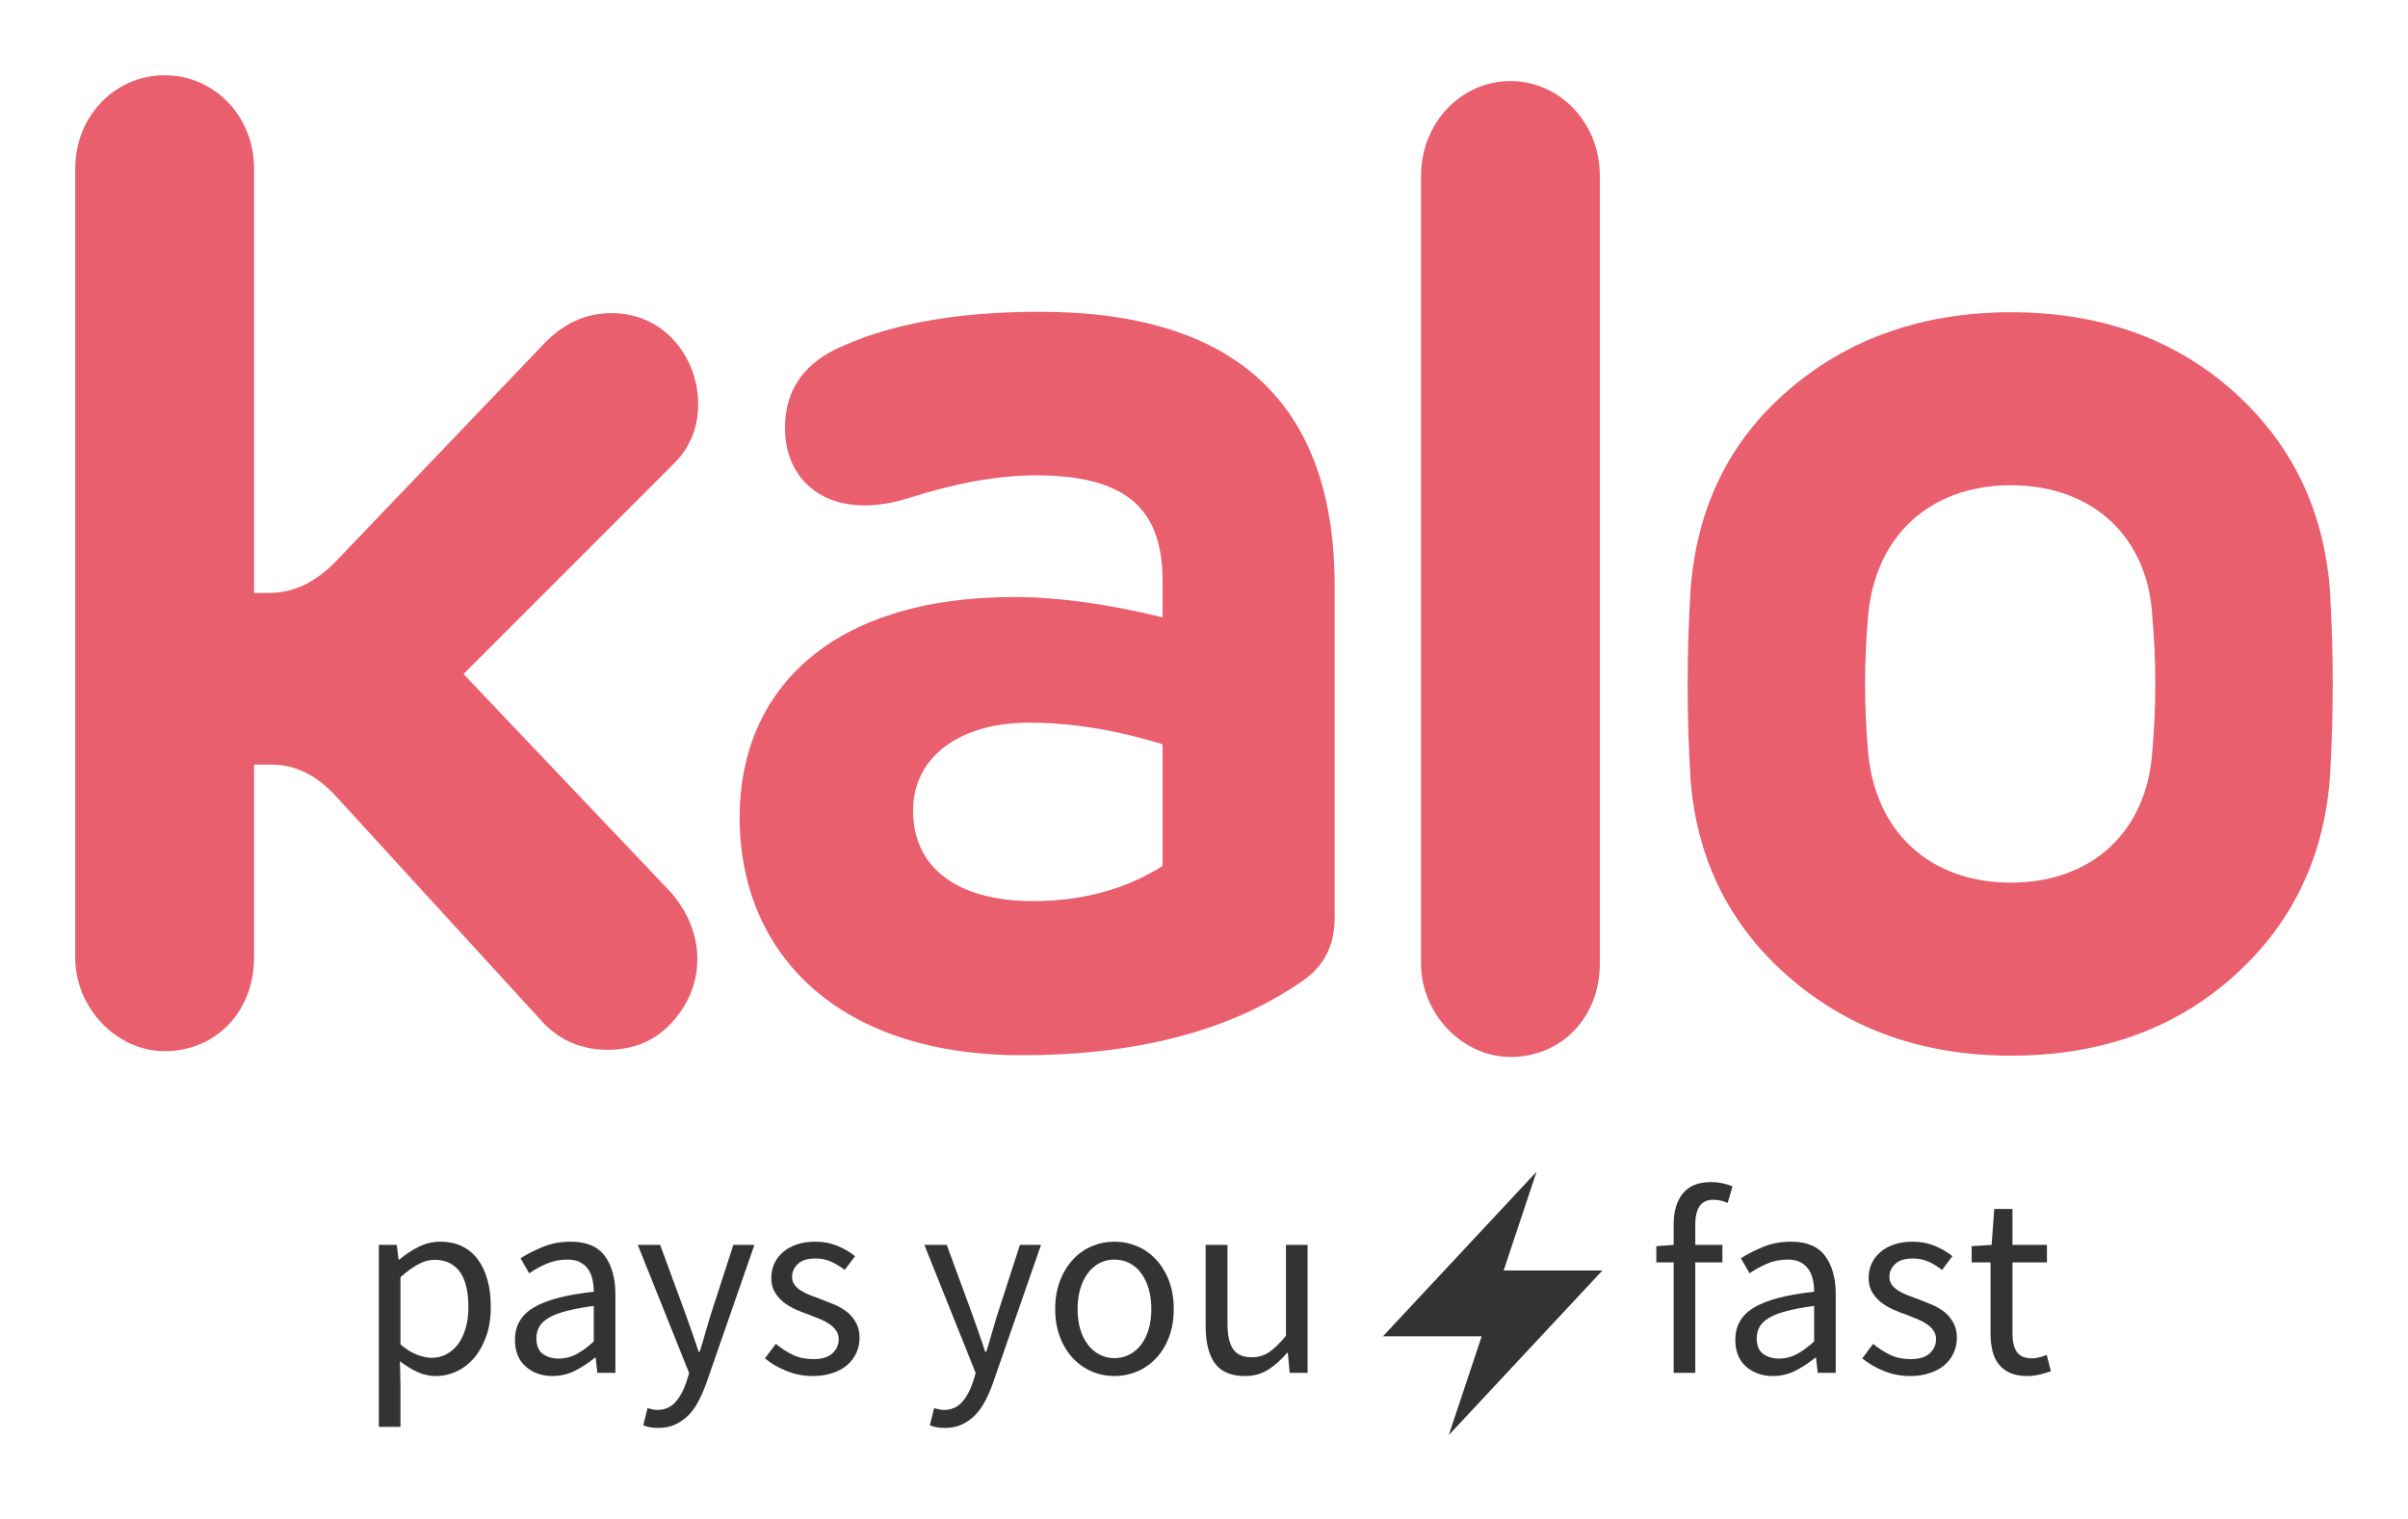<?xml version="1.0" encoding="utf-8"?>
<svg viewBox="-20 -20 640 403.724" width="640" height="403.724" xmlns="http://www.w3.org/2000/svg">
  <path fill-rule="evenodd" d="M 51.419 137.587 C 58.156 137.587 63.827 134.711 69.147 129.324 L 124.112 71.847 C 129.432 66.099 135.458 63.223 142.555 63.223 C 163.829 63.223 172.34 89.806 159.574 102.744 L 103.188 159.142 L 157.8 216.619 C 167.376 227.034 168.085 241.405 158.512 251.823 C 154.253 256.493 148.578 259.01 141.487 259.01 C 134.044 259.01 128.012 256.134 123.403 250.744 L 69.147 191.471 C 64.188 186.084 58.509 183.211 52.128 183.211 L 47.519 183.211 L 47.519 234.58 C 47.519 248.592 37.588 259.372 23.757 259.372 C 10.993 259.372 0 247.874 0 234.58 L 0 24.786 C 0 10.777 10.637 0 23.757 0 C 36.882 0 47.519 10.777 47.519 24.786 L 47.519 137.587 L 51.419 137.587 Z M 334.731 223.806 C 334.731 231.348 331.896 236.735 326.226 240.69 C 307.075 253.982 282.251 260.445 251.401 260.445 C 202.82 260.445 176.578 233.507 176.578 197.223 C 176.578 163.812 200.338 138.667 249.627 138.667 C 260.976 138.667 274.098 140.463 288.991 144.057 L 288.991 134.356 C 288.991 115.315 279.416 106.332 255.303 106.332 C 245.022 106.332 233.67 108.49 221.259 112.442 C 201.758 118.55 188.636 109.205 188.636 93.761 C 188.636 83.342 193.953 76.158 204.24 71.847 C 218.071 65.74 235.443 62.864 256.365 62.864 C 308.492 62.864 334.731 87.294 334.731 135.791 L 334.731 223.806 Z M 288.991 210.155 L 288.991 177.818 C 276.222 173.868 264.52 172.072 253.527 172.072 C 234.734 172.072 222.677 181.411 222.677 195.423 C 222.677 210.87 234.734 219.492 254.591 219.492 C 267.717 219.492 279.413 216.254 288.991 210.149 Z M 405.208 236.126 C 405.208 250.135 395.276 260.912 381.445 260.912 C 368.682 260.912 357.689 249.417 357.689 236.126 L 357.689 26.688 C 357.689 12.679 368.326 1.546 381.445 1.546 C 394.571 1.546 405.208 12.679 405.208 26.688 L 405.208 236.126 Z M 572.957 240.09 C 557.358 253.743 537.854 260.565 514.448 260.565 C 491.397 260.565 471.896 253.743 455.938 240.09 C 439.981 226.439 431.114 208.837 429.344 187.641 C 428.279 170.759 428.279 153.516 429.344 136.272 C 431.114 114.714 439.625 97.112 455.582 83.462 C 471.543 69.812 491.4 62.986 514.451 62.986 C 537.854 62.986 557.355 69.812 572.96 83.462 C 588.561 97.112 597.428 114.714 599.202 136.272 C 600.266 153.157 600.266 170.398 599.202 187.279 C 597.428 208.837 588.561 226.442 572.957 240.09 Z M 552.038 143.812 C 550.979 123.336 536.787 108.969 514.451 108.969 C 492.817 108.969 478.277 122.619 476.504 143.812 C 475.44 155.764 475.44 167.787 476.504 179.74 C 478.277 200.933 492.817 214.583 514.451 214.583 C 536.081 214.583 550.618 200.933 552.038 179.74 C 553.104 167.787 553.104 155.764 552.038 143.812 Z" style="fill: rgb(234, 95, 110);" transform="matrix(1, 0, 0, 1, 2.2737367544323206e-13, 5.684341886080802e-14)"/>
  <g transform="matrix(2.917, 0, 0, 2.917, -9.571, 5.833)">
    <path d="M 32.862 115.167 L 32.912 117.207 L 32.912 121.147 L 30.942 121.147 L 30.942 104.567 L 32.572 104.567 L 32.742 105.907 L 32.812 105.907 C 33.339 105.46 33.919 105.077 34.552 104.757 C 35.185 104.437 35.845 104.277 36.532 104.277 C 37.285 104.277 37.949 104.417 38.522 104.697 C 39.102 104.977 39.582 105.377 39.962 105.897 C 40.349 106.417 40.642 107.04 40.842 107.767 C 41.042 108.494 41.142 109.314 41.142 110.227 C 41.142 111.22 41.005 112.104 40.732 112.877 C 40.459 113.657 40.092 114.317 39.632 114.857 C 39.165 115.404 38.629 115.817 38.022 116.097 C 37.415 116.377 36.775 116.517 36.102 116.517 C 35.555 116.517 35.015 116.397 34.482 116.157 C 33.942 115.917 33.402 115.587 32.862 115.167 Z M 32.912 107.517 L 32.912 113.637 C 33.439 114.084 33.949 114.4 34.442 114.587 C 34.942 114.767 35.382 114.857 35.762 114.857 C 36.242 114.857 36.685 114.75 37.092 114.537 C 37.505 114.317 37.859 114.014 38.152 113.627 C 38.445 113.234 38.679 112.747 38.852 112.167 C 39.019 111.594 39.102 110.947 39.102 110.227 C 39.102 109.587 39.045 109.004 38.932 108.477 C 38.819 107.95 38.639 107.497 38.392 107.117 C 38.145 106.744 37.825 106.454 37.432 106.247 C 37.039 106.034 36.572 105.927 36.032 105.927 C 35.532 105.927 35.032 106.064 34.532 106.337 C 34.025 106.61 33.485 107.004 32.912 107.517 ZM 43.346 113.207 C 43.346 111.927 43.919 110.947 45.066 110.267 C 46.206 109.587 48.026 109.11 50.526 108.837 C 50.526 108.47 50.489 108.11 50.416 107.757 C 50.343 107.404 50.216 107.09 50.036 106.817 C 49.849 106.544 49.603 106.324 49.296 106.157 C 48.996 105.99 48.606 105.907 48.126 105.907 C 47.439 105.907 46.803 106.034 46.216 106.287 C 45.629 106.547 45.106 106.837 44.646 107.157 L 43.856 105.787 C 44.396 105.434 45.059 105.094 45.846 104.767 C 46.626 104.44 47.489 104.277 48.436 104.277 C 49.863 104.277 50.896 104.714 51.536 105.587 C 52.176 106.454 52.496 107.617 52.496 109.077 L 52.496 116.227 L 50.856 116.227 L 50.696 114.837 L 50.646 114.837 C 50.086 115.297 49.483 115.694 48.836 116.027 C 48.183 116.354 47.496 116.517 46.776 116.517 C 45.789 116.517 44.969 116.227 44.316 115.647 C 43.669 115.074 43.346 114.26 43.346 113.207 Z M 45.296 113.057 C 45.296 113.73 45.489 114.21 45.876 114.497 C 46.269 114.784 46.756 114.927 47.336 114.927 C 47.896 114.927 48.426 114.797 48.926 114.537 C 49.433 114.27 49.966 113.88 50.526 113.367 L 50.526 110.127 C 49.546 110.26 48.723 110.414 48.056 110.587 C 47.383 110.76 46.843 110.967 46.436 111.207 C 46.023 111.447 45.729 111.724 45.556 112.037 C 45.383 112.35 45.296 112.69 45.296 113.057 ZM 55.424 119.447 C 55.551 119.474 55.694 119.507 55.854 119.547 C 56.014 119.587 56.164 119.607 56.304 119.607 C 56.977 119.607 57.527 119.374 57.954 118.907 C 58.374 118.434 58.704 117.837 58.944 117.117 L 59.214 116.247 L 54.534 104.567 L 56.574 104.567 L 58.944 111.017 C 59.124 111.53 59.314 112.07 59.514 112.637 C 59.714 113.204 59.901 113.76 60.074 114.307 L 60.174 114.307 C 60.347 113.78 60.514 113.227 60.674 112.647 C 60.834 112.074 60.994 111.53 61.154 111.017 L 63.244 104.567 L 65.164 104.567 L 60.774 117.187 C 60.567 117.76 60.334 118.297 60.074 118.797 C 59.821 119.29 59.517 119.717 59.164 120.077 C 58.811 120.437 58.411 120.72 57.964 120.927 C 57.517 121.14 56.997 121.247 56.404 121.247 C 56.131 121.247 55.884 121.227 55.664 121.187 C 55.437 121.147 55.227 121.087 55.034 121.007 L 55.424 119.447 ZM 66.122 114.907 L 67.112 113.587 C 67.619 114 68.142 114.337 68.682 114.597 C 69.215 114.85 69.835 114.977 70.542 114.977 C 71.309 114.977 71.885 114.8 72.272 114.447 C 72.652 114.1 72.842 113.67 72.842 113.157 C 72.842 112.85 72.762 112.587 72.602 112.367 C 72.442 112.14 72.239 111.944 71.992 111.777 C 71.745 111.61 71.462 111.46 71.142 111.327 C 70.822 111.2 70.502 111.074 70.182 110.947 C 69.762 110.8 69.345 110.637 68.932 110.457 C 68.519 110.27 68.145 110.047 67.812 109.787 C 67.485 109.52 67.219 109.21 67.012 108.857 C 66.805 108.504 66.702 108.08 66.702 107.587 C 66.702 107.12 66.792 106.684 66.972 106.277 C 67.159 105.87 67.425 105.52 67.772 105.227 C 68.112 104.927 68.532 104.694 69.032 104.527 C 69.525 104.36 70.085 104.277 70.712 104.277 C 71.445 104.277 72.119 104.404 72.732 104.657 C 73.352 104.917 73.885 105.23 74.332 105.597 L 73.392 106.847 C 72.992 106.54 72.579 106.29 72.152 106.097 C 71.719 105.904 71.245 105.807 70.732 105.807 C 69.999 105.807 69.459 105.977 69.112 106.317 C 68.765 106.65 68.592 107.04 68.592 107.487 C 68.592 107.76 68.665 107.997 68.812 108.197 C 68.959 108.397 69.152 108.574 69.392 108.727 C 69.632 108.88 69.905 109.017 70.212 109.137 C 70.525 109.257 70.852 109.38 71.192 109.507 C 71.605 109.667 72.025 109.834 72.452 110.007 C 72.872 110.187 73.252 110.407 73.592 110.667 C 73.925 110.934 74.199 111.26 74.412 111.647 C 74.632 112.027 74.742 112.49 74.742 113.037 C 74.742 113.517 74.649 113.964 74.462 114.377 C 74.282 114.797 74.012 115.167 73.652 115.487 C 73.292 115.807 72.842 116.057 72.302 116.237 C 71.769 116.424 71.159 116.517 70.472 116.517 C 69.639 116.517 68.845 116.364 68.092 116.057 C 67.339 115.757 66.682 115.374 66.122 114.907 ZM 81.536 119.447 C 81.662 119.474 81.806 119.507 81.966 119.547 C 82.126 119.587 82.276 119.607 82.416 119.607 C 83.089 119.607 83.639 119.374 84.066 118.907 C 84.486 118.434 84.816 117.837 85.056 117.117 L 85.326 116.247 L 80.646 104.567 L 82.686 104.567 L 85.056 111.017 C 85.236 111.53 85.426 112.07 85.626 112.637 C 85.826 113.204 86.012 113.76 86.186 114.307 L 86.286 114.307 C 86.459 113.78 86.626 113.227 86.786 112.647 C 86.946 112.074 87.106 111.53 87.266 111.017 L 89.356 104.567 L 91.276 104.567 L 86.886 117.187 C 86.679 117.76 86.446 118.297 86.186 118.797 C 85.932 119.29 85.629 119.717 85.276 120.077 C 84.922 120.437 84.522 120.72 84.076 120.927 C 83.629 121.14 83.109 121.247 82.516 121.247 C 82.242 121.247 81.996 121.227 81.776 121.187 C 81.549 121.147 81.339 121.087 81.146 121.007 L 81.536 119.447 ZM 92.568 110.417 C 92.568 109.444 92.718 108.577 93.018 107.817 C 93.311 107.057 93.708 106.414 94.208 105.887 C 94.701 105.354 95.271 104.954 95.918 104.687 C 96.564 104.414 97.248 104.277 97.968 104.277 C 98.688 104.277 99.374 104.414 100.028 104.687 C 100.674 104.954 101.244 105.354 101.738 105.887 C 102.238 106.414 102.634 107.057 102.928 107.817 C 103.221 108.577 103.368 109.444 103.368 110.417 C 103.368 111.377 103.221 112.237 102.928 112.997 C 102.634 113.757 102.238 114.397 101.738 114.917 C 101.244 115.437 100.674 115.834 100.028 116.107 C 99.374 116.38 98.688 116.517 97.968 116.517 C 97.248 116.517 96.564 116.38 95.918 116.107 C 95.271 115.834 94.701 115.437 94.208 114.917 C 93.708 114.397 93.311 113.757 93.018 112.997 C 92.718 112.237 92.568 111.377 92.568 110.417 Z M 94.608 110.417 C 94.608 111.09 94.688 111.7 94.848 112.247 C 95.008 112.787 95.238 113.254 95.538 113.647 C 95.831 114.04 96.188 114.344 96.608 114.557 C 97.021 114.777 97.474 114.887 97.968 114.887 C 98.468 114.887 98.924 114.777 99.338 114.557 C 99.758 114.344 100.114 114.04 100.408 113.647 C 100.701 113.254 100.928 112.787 101.088 112.247 C 101.248 111.7 101.328 111.09 101.328 110.417 C 101.328 109.744 101.248 109.134 101.088 108.587 C 100.928 108.034 100.701 107.557 100.408 107.157 C 100.114 106.757 99.758 106.447 99.338 106.227 C 98.924 106.014 98.468 105.907 97.968 105.907 C 97.474 105.907 97.021 106.014 96.608 106.227 C 96.188 106.447 95.831 106.757 95.538 107.157 C 95.238 107.557 95.008 108.034 94.848 108.587 C 94.688 109.134 94.608 109.744 94.608 110.417 ZM 106.276 111.957 L 106.276 104.567 L 108.266 104.567 L 108.266 111.687 C 108.266 112.794 108.439 113.59 108.786 114.077 C 109.126 114.564 109.682 114.807 110.456 114.807 C 111.062 114.807 111.596 114.654 112.056 114.347 C 112.522 114.034 113.036 113.534 113.596 112.847 L 113.596 104.567 L 115.566 104.567 L 115.566 116.227 L 113.936 116.227 L 113.766 114.407 L 113.696 114.407 C 113.149 115.047 112.576 115.557 111.976 115.937 C 111.376 116.324 110.669 116.517 109.856 116.517 C 108.602 116.517 107.692 116.134 107.126 115.367 C 106.559 114.594 106.276 113.457 106.276 111.957 ZM 154.28 99.237 L 153.84 100.747 C 153.413 100.554 152.973 100.457 152.52 100.457 C 151.433 100.457 150.89 101.21 150.89 102.717 L 150.89 104.567 L 153.36 104.567 L 153.36 106.167 L 150.89 106.167 L 150.89 116.227 L 148.92 116.227 L 148.92 106.167 L 147.34 106.167 L 147.34 104.687 L 148.92 104.567 L 148.92 102.717 C 148.92 101.517 149.196 100.574 149.75 99.887 C 150.303 99.194 151.163 98.847 152.33 98.847 C 152.696 98.847 153.046 98.884 153.38 98.957 C 153.706 99.03 154.006 99.124 154.28 99.237 ZM 154.537 113.207 C 154.537 111.927 155.111 110.947 156.257 110.267 C 157.397 109.587 159.217 109.11 161.717 108.837 C 161.717 108.47 161.681 108.11 161.607 107.757 C 161.534 107.404 161.407 107.09 161.227 106.817 C 161.041 106.544 160.794 106.324 160.487 106.157 C 160.187 105.99 159.797 105.907 159.317 105.907 C 158.631 105.907 157.994 106.034 157.407 106.287 C 156.821 106.547 156.297 106.837 155.837 107.157 L 155.047 105.787 C 155.587 105.434 156.251 105.094 157.037 104.767 C 157.817 104.44 158.681 104.277 159.627 104.277 C 161.054 104.277 162.087 104.714 162.727 105.587 C 163.367 106.454 163.687 107.617 163.687 109.077 L 163.687 116.227 L 162.047 116.227 L 161.887 114.837 L 161.837 114.837 C 161.277 115.297 160.674 115.694 160.027 116.027 C 159.374 116.354 158.687 116.517 157.967 116.517 C 156.981 116.517 156.161 116.227 155.507 115.647 C 154.861 115.074 154.537 114.26 154.537 113.207 Z M 156.487 113.057 C 156.487 113.73 156.681 114.21 157.067 114.497 C 157.461 114.784 157.947 114.927 158.527 114.927 C 159.087 114.927 159.617 114.797 160.117 114.537 C 160.624 114.27 161.157 113.88 161.717 113.367 L 161.717 110.127 C 160.737 110.26 159.914 110.414 159.247 110.587 C 158.574 110.76 158.034 110.967 157.627 111.207 C 157.214 111.447 156.921 111.724 156.747 112.037 C 156.574 112.35 156.487 112.69 156.487 113.057 ZM 166.105 114.907 L 167.095 113.587 C 167.602 114 168.125 114.337 168.665 114.597 C 169.199 114.85 169.819 114.977 170.525 114.977 C 171.292 114.977 171.869 114.8 172.255 114.447 C 172.635 114.1 172.825 113.67 172.825 113.157 C 172.825 112.85 172.745 112.587 172.585 112.367 C 172.425 112.14 172.222 111.944 171.975 111.777 C 171.729 111.61 171.445 111.46 171.125 111.327 C 170.805 111.2 170.485 111.074 170.165 110.947 C 169.745 110.8 169.329 110.637 168.915 110.457 C 168.502 110.27 168.129 110.047 167.795 109.787 C 167.469 109.52 167.202 109.21 166.995 108.857 C 166.789 108.504 166.685 108.08 166.685 107.587 C 166.685 107.12 166.775 106.684 166.955 106.277 C 167.142 105.87 167.409 105.52 167.755 105.227 C 168.095 104.927 168.515 104.694 169.015 104.527 C 169.509 104.36 170.069 104.277 170.695 104.277 C 171.429 104.277 172.102 104.404 172.715 104.657 C 173.335 104.917 173.869 105.23 174.315 105.597 L 173.375 106.847 C 172.975 106.54 172.562 106.29 172.135 106.097 C 171.702 105.904 171.229 105.807 170.715 105.807 C 169.982 105.807 169.442 105.977 169.095 106.317 C 168.749 106.65 168.575 107.04 168.575 107.487 C 168.575 107.76 168.649 107.997 168.795 108.197 C 168.942 108.397 169.135 108.574 169.375 108.727 C 169.615 108.88 169.889 109.017 170.195 109.137 C 170.509 109.257 170.835 109.38 171.175 109.507 C 171.589 109.667 172.009 109.834 172.435 110.007 C 172.855 110.187 173.235 110.407 173.575 110.667 C 173.909 110.934 174.182 111.26 174.395 111.647 C 174.615 112.027 174.725 112.49 174.725 113.037 C 174.725 113.517 174.632 113.964 174.445 114.377 C 174.265 114.797 173.995 115.167 173.635 115.487 C 173.275 115.807 172.825 116.057 172.285 116.237 C 171.752 116.424 171.142 116.517 170.455 116.517 C 169.622 116.517 168.829 116.364 168.075 116.057 C 167.322 115.757 166.665 115.374 166.105 114.907 ZM 177.791 112.627 L 177.791 106.167 L 176.071 106.167 L 176.071 104.687 L 177.891 104.567 L 178.131 101.297 L 179.791 101.297 L 179.791 104.567 L 182.931 104.567 L 182.931 106.167 L 179.791 106.167 L 179.791 112.647 C 179.791 113.367 179.921 113.924 180.181 114.317 C 180.448 114.71 180.918 114.907 181.591 114.907 C 181.798 114.907 182.021 114.874 182.261 114.807 C 182.501 114.747 182.718 114.677 182.911 114.597 L 183.291 116.087 C 182.971 116.194 182.625 116.294 182.251 116.387 C 181.871 116.474 181.498 116.517 181.131 116.517 C 180.505 116.517 179.981 116.42 179.561 116.227 C 179.135 116.034 178.791 115.77 178.531 115.437 C 178.265 115.097 178.075 114.687 177.961 114.207 C 177.848 113.727 177.791 113.2 177.791 112.627 Z" transform="matrix(1, 0, 0, 1, 0, 0)" style="fill: rgb(51, 51, 51); white-space: pre;"/>
    <path d="M 128.429 121.9 L 131.429 112.9 L 122.429 112.9 L 136.429 97.9 L 133.429 106.9 L 142.429 106.9 L 128.429 121.9 Z" style="fill: rgb(51, 51, 51);"/>
  </g>
</svg>